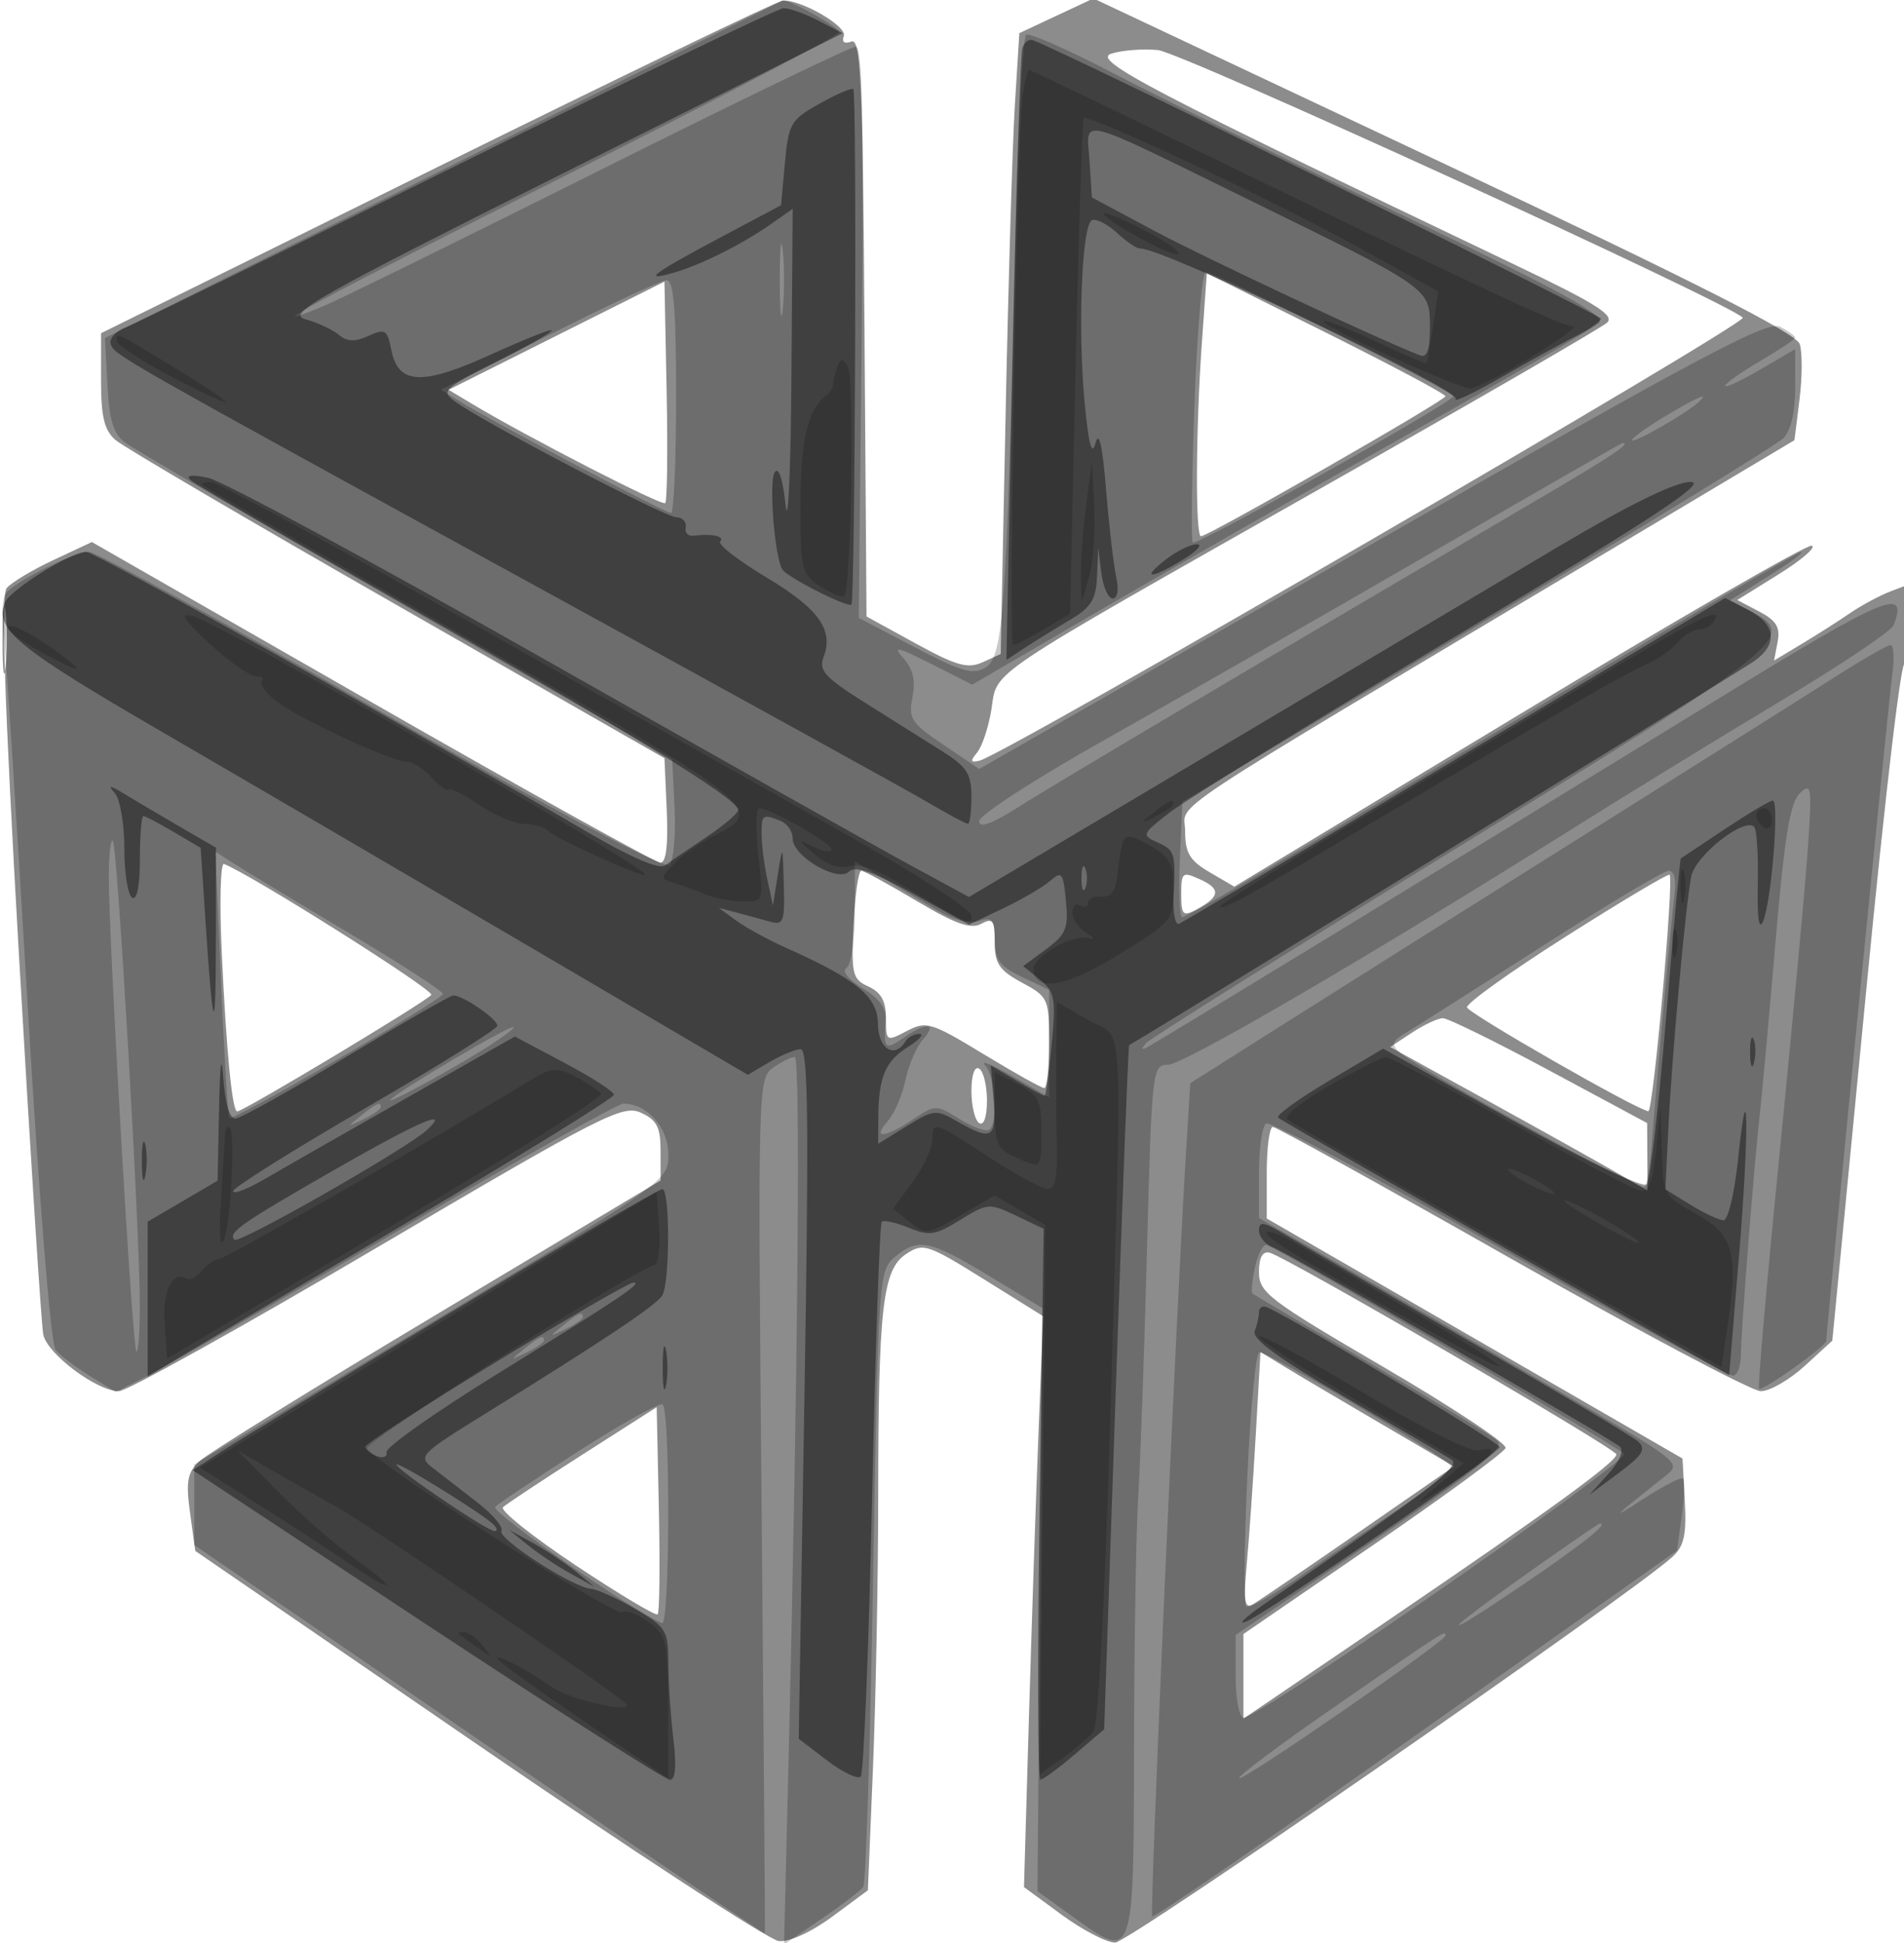 <svg xmlns="http://www.w3.org/2000/svg" width="245" height="250" version="1.1" fill="#000000"><path fill-opacity=".451" d="M 56.250 21.518 L 13 42.875 13 48.947 C 13 53.661, 13.422 55.381, 14.887 56.635 C 15.925 57.524, 32.237 67.093, 51.137 77.901 L 85.500 97.551 85.796 104.276 C 85.991 108.711, 85.714 111, 84.982 111 C 84.372 111, 67.661 101.717, 47.847 90.371 L 11.821 69.742 6.879 72.057 C 4.161 73.330, 1.456 74.951, 0.868 75.659 C 0.106 76.577, 0.562 90.210, 2.458 123.223 C 3.920 148.675, 5.321 170.500, 5.570 171.722 C 6.079 174.211, 12.478 179, 15.296 179 C 16.303 179, 31.258 170.678, 48.530 160.506 C 77.484 143.454, 80.130 142.102, 82.466 143.167 C 84.528 144.106, 85 145.026, 85 148.105 L 85 151.888 56.250 169.078 C 40.437 178.532, 26.663 187.057, 25.641 188.021 C 24.107 189.468, 23.899 190.630, 24.454 194.663 L 25.126 199.551 61.526 224.526 C 81.546 238.262, 98.955 249.613, 100.213 249.751 C 101.548 249.897, 104.410 248.588, 107.089 246.608 L 111.678 243.214 112.336 227.357 C 112.697 218.636, 112.999 202.950, 113.005 192.500 C 113.021 168.139, 113.578 163.322, 116.614 161.334 C 118.803 159.899, 119.355 160.079, 126.579 164.581 L 134.226 169.348 133.626 184.424 C 133.296 192.716, 132.741 209.244, 132.394 221.154 L 131.762 242.808 136.631 246.379 C 139.309 248.343, 142.400 249.949, 143.500 249.948 C 145.200 249.946, 209.667 205.326, 215.187 200.330 C 216.700 198.962, 217.028 197.491, 216.794 193.137 L 216.500 187.664 189.750 172.222 L 163 156.779 163 150.889 C 163 147.650, 163.353 145, 163.785 145 C 164.217 145, 178.052 152.650, 194.529 162 C 211.007 171.350, 225.428 179, 226.577 179 C 227.727 179, 230.266 177.537, 232.221 175.750 L 235.775 172.500 240.131 127.523 C 242.663 101.386, 244.755 83.792, 245.126 85.523 C 245.563 87.566, 245.800 86.390, 245.882 81.775 L 246 75.050 243.369 76.050 C 241.923 76.600, 239.560 77.860, 238.119 78.849 C 236.679 79.839, 233.875 81.626, 231.890 82.820 L 228.279 84.991 228.740 82.580 C 229.098 80.706, 228.570 79.839, 226.371 78.686 L 223.540 77.203 228.875 73.887 C 231.810 72.063, 233.726 70.409, 233.133 70.211 C 232.541 70.014, 215.579 79.804, 195.441 91.967 L 158.827 114.083 155.663 112.235 C 153.082 110.728, 152.500 109.754, 152.500 106.944 C 152.500 103.082, 147.619 106.313, 206.706 71.068 L 230.902 56.636 231.553 51.426 C 231.911 48.561, 231.926 45.343, 231.587 44.275 C 231.146 42.885, 218.165 36.300, 185.836 21.066 L 140.700 -0.201 135.934 2.031 L 131.167 4.264 130.598 13.382 C 130.285 18.397, 129.745 36.371, 129.398 53.325 L 128.767 84.149 126.454 85.203 C 124.530 86.080, 123.077 85.673, 117.820 82.789 L 111.500 79.321 111.238 42.058 C 111.013 10.149, 110.769 4.875, 109.539 5.347 C 108.659 5.684, 108.288 5.414, 108.581 4.649 C 109.060 3.402, 103.073 -0.075, 100.716 0.080 C 100.047 0.125, 80.038 9.772, 56.250 21.518 M 143 6.904 C 140.442 7.724, 147.821 11.582, 195.291 34.241 C 205.356 39.045, 207.807 40.596, 206.791 41.521 C 206.081 42.167, 189.750 51.617, 170.500 62.521 C 126.042 87.704, 128.395 86.129, 127.575 91.254 C 127.211 93.535, 126.384 96.038, 125.738 96.816 C 124.808 97.936, 124.876 98.155, 126.062 97.865 C 129.344 97.065, 224.964 41.565, 224.257 40.870 C 222.188 38.835, 152.022 6.736, 149 6.442 C 147.075 6.255, 144.375 6.462, 143 6.904 M 154.644 44.230 C 153.862 55.254, 153.802 69, 154.536 69 C 155.472 69, 185.993 51.523, 185.997 50.985 C 185.998 50.702, 179.090 47.024, 170.644 42.811 L 155.289 35.152 154.644 44.230 M 71.611 43.193 L 57.722 50.153 60.611 51.887 C 67.822 56.213, 85.191 65.142, 85.601 64.732 C 85.852 64.482, 85.931 57.967, 85.778 50.255 L 85.500 36.233 71.611 43.193 M 0.328 82.500 C 0.333 86.350, 0.513 87.802, 0.730 85.728 C 0.946 83.653, 0.943 80.503, 0.722 78.728 C 0.501 76.952, 0.324 78.650, 0.328 82.500 M 28.537 122.664 C 29.135 135.402, 29.879 143, 30.527 143 C 31.329 143, 55.025 128.769, 55.498 128.003 C 55.877 127.390, 32.483 112.619, 28.826 111.164 C 28.362 110.979, 28.231 116.154, 28.537 122.664 M 109.832 118.956 C 109.526 125.361, 109.678 125.993, 111.750 126.935 C 113.369 127.670, 114 128.814, 114 131.010 C 114 134.004, 114.053 134.036, 116.677 132.661 C 119.195 131.342, 119.783 131.518, 126.554 135.629 C 130.514 138.033, 134.034 140, 134.377 140 C 134.719 140, 135 137.371, 135 134.157 C 135 128.506, 134.886 128.253, 131.500 126.430 C 128.585 124.860, 128 123.992, 128 121.237 C 128 118.391, 127.755 118.061, 126.241 118.871 C 124.911 119.583, 122.901 118.870, 117.991 115.944 C 114.421 113.816, 111.199 112.059, 110.832 112.038 C 110.465 112.017, 110.015 115.130, 109.832 118.956 M 152 115.057 C 152 117.732, 152.218 117.953, 153.944 117.030 C 156.997 115.396, 157.134 114.382, 154.469 113.168 C 152.141 112.107, 152 112.215, 152 115.057 M 201.500 120.492 C 194.350 125.029, 188.622 129.136, 188.771 129.620 C 189.026 130.450, 210.815 142.922, 212.102 142.975 C 212.734 143.001, 215.426 113.064, 214.838 112.544 C 214.652 112.379, 208.650 115.955, 201.500 120.492 M 181.691 132.866 L 178.881 134.718 191.191 141.494 C 197.961 145.221, 205.412 149.377, 207.750 150.730 L 212 153.190 211.973 148.845 L 211.947 144.500 199.385 137.750 C 192.476 134.037, 186.301 131.003, 185.662 131.007 C 185.023 131.010, 183.236 131.847, 181.691 132.866 M 125 140.382 C 125 142.307, 125.450 144.160, 126 144.500 C 126.594 144.867, 127 143.697, 127 141.618 C 127 139.693, 126.550 137.840, 126 137.500 C 125.406 137.133, 125 138.303, 125 140.382 M 162 163.693 C 162 166.304, 163.286 167.283, 178.039 175.899 C 186.861 181.050, 193.922 185.735, 193.730 186.310 C 193.539 186.884, 185.871 192.504, 176.691 198.798 L 160 210.242 160 215.687 L 160 221.133 178.750 208.389 C 199.307 194.417, 208.002 188.096, 207.995 187.130 C 207.990 186.409, 165.447 161.669, 163.367 161.177 C 162.456 160.961, 162 161.801, 162 163.693 M 161.579 184.729 C 161.241 190.653, 160.719 198.131, 160.421 201.346 C 159.990 205.993, 160.148 207.038, 161.189 206.438 C 161.910 206.022, 168.031 201.856, 174.791 197.180 L 187.081 188.677 177.791 183.242 C 172.681 180.252, 167.081 176.940, 165.348 175.882 L 162.195 173.958 161.579 184.729 M 75 187.124 C 69.775 190.463, 65.150 193.523, 64.721 193.926 C 64.293 194.328, 68.499 197.691, 74.068 201.398 C 79.637 205.106, 84.388 207.945, 84.627 207.707 C 84.865 207.468, 84.934 201.374, 84.780 194.163 L 84.500 181.053 75 187.124" stroke="none" fill="#000000" fill-rule="evenodd"/><path fill-opacity=".221" d="M 57 21.828 L 13.500 43.500 13.818 49.500 C 14.063 54.143, 14.596 55.839, 16.171 57 C 17.291 57.825, 33.573 67.316, 52.354 78.091 L 86.500 97.682 86.802 103.990 C 86.967 107.459, 86.671 110.729, 86.144 111.256 C 85.532 111.868, 72.132 104.762, 49.092 91.608 C 29.241 80.273, 12.307 71, 11.460 71 C 9.524 71, 1.763 74.892, 0.722 76.384 C 0.294 76.998, 0.175 79.300, 0.458 81.500 C 0.740 83.700, 2.125 105.055, 3.535 128.956 C 5.027 154.270, 6.541 172.947, 7.161 173.694 C 7.746 174.399, 9.725 175.903, 11.558 177.036 L 14.891 179.096 19.196 176.914 C 21.563 175.714, 35.965 167.368, 51.200 158.366 C 66.435 149.365, 79.498 142, 80.228 142 C 83.256 142, 86 145.100, 86 148.520 C 86 151.922, 85.959 151.951, 55.500 170.179 L 25 188.432 25 193.615 L 25 198.798 61.668 223.898 C 81.835 237.703, 98.373 248.886, 98.418 248.749 C 98.463 248.612, 98.275 223.809, 98 193.631 C 97.510 139.857, 97.539 138.734, 99.473 137.381 C 100.557 136.621, 101.816 136, 102.270 136 C 103.045 136, 102.667 177.587, 101.435 227.837 L 100.888 250.173 105.694 246.903 C 108.337 245.104, 110.766 243.242, 111.091 242.764 C 111.416 242.287, 111.984 224.257, 112.353 202.698 C 113.007 164.524, 113.079 163.454, 115.123 161.750 C 118.144 159.231, 119.577 159.515, 127.265 164.160 L 134.151 168.321 133.825 205.832 L 133.500 243.343 138.137 246.684 C 145.915 252.288, 145.884 252.376, 145.925 224.705 C 145.945 211.437, 146.188 196.964, 146.464 192.541 C 146.740 188.118, 147.249 173.813, 147.595 160.750 C 148.207 137.641, 148.279 137, 150.284 137 C 152.288 137, 176.214 123.038, 202.500 106.528 C 209.650 102.038, 221.720 94.635, 229.322 90.077 C 236.923 85.520, 243.374 81.189, 243.656 80.454 C 245.576 75.451, 242.743 76.629, 221.500 89.667 C 185.372 111.841, 148.568 134.292, 147.500 134.809 C 146.843 135.127, 146.845 134.915, 147.506 134.191 C 148.059 133.584, 166.284 122.149, 188.006 108.779 C 229.939 82.968, 231.359 81.824, 225.369 78.685 L 222.616 77.243 227.558 74.140 C 230.276 72.434, 232.175 71.029, 231.777 71.019 C 231.380 71.009, 218.105 78.797, 202.277 88.327 C 162.656 112.183, 152.824 118, 152.112 118.002 C 151.775 118.004, 151.647 114.663, 151.826 110.580 L 152.153 103.155 190.042 80.540 C 210.881 68.103, 228.622 57.236, 229.466 56.392 C 230.433 55.424, 231 53.021, 231 49.886 L 231 44.916 226.500 47.553 C 224.025 49.003, 222 49.941, 222 49.637 C 222 49.333, 224.025 47.898, 226.500 46.447 C 228.975 44.997, 231 43.644, 231 43.440 C 231 43.237, 230.135 42.608, 229.078 42.042 C 227.473 41.183, 218.829 45.782, 176.580 69.974 L 126.003 98.935 121.404 95.831 C 117.237 93.018, 116.862 92.442, 117.410 89.700 C 117.836 87.570, 117.495 86.092, 116.258 84.708 C 114.783 83.058, 115.355 83.172, 119.803 85.414 L 125.106 88.087 141.303 78.655 C 150.211 73.468, 168.075 63.262, 181 55.976 C 193.925 48.691, 205.069 42.205, 205.765 41.564 C 206.749 40.657, 201.092 37.557, 180.265 27.589 C 165.544 20.544, 148.853 12.349, 143.173 9.379 C 137.493 6.408, 132.484 4.201, 132.042 4.474 C 131.599 4.748, 130.953 17.240, 130.605 32.236 C 129.536 78.321, 129.108 84.452, 126.863 85.853 C 125.228 86.875, 123.816 86.477, 117.715 83.281 L 110.500 79.500 110.889 42.750 C 111.176 15.593, 110.978 6, 110.133 6 C 109.503 6, 94.680 13.156, 77.194 21.903 C 59.707 30.650, 43.735 38.502, 41.700 39.352 C 31.952 43.425, 40.935 38.580, 73 22.472 C 92.250 12.801, 108 4.547, 108 4.129 C 108 3.500, 101.404 -0.170, 100.716 0.078 C 100.597 0.121, 80.925 9.908, 57 21.828 M 100.336 36 C 100.336 40.125, 100.513 41.813, 100.728 39.750 C 100.944 37.688, 100.944 34.313, 100.728 32.250 C 100.513 30.188, 100.336 31.875, 100.336 36 M 153.694 52.205 C 153.354 61.667, 153.257 69.590, 153.478 69.811 C 153.956 70.290, 186.997 51.733, 186.999 50.985 C 187 50.375, 156.365 35, 155.148 35 C 154.688 35, 154.034 42.742, 153.694 52.205 M 70.611 43.129 L 56.722 50.153 59.611 51.906 C 64.322 54.765, 85.632 66, 86.344 66 C 86.705 66, 87 59.250, 87 51 C 87 39.639, 86.697 36.013, 85.750 36.052 C 85.063 36.081, 78.250 39.266, 70.611 43.129 M 214.250 53.566 C 211.912 54.967, 210 56.350, 210 56.638 C 210 57.177, 216.747 53.346, 218.450 51.840 C 220.169 50.320, 218.568 50.978, 214.250 53.566 M 183.500 71.518 C 169.750 79.485, 151.188 90.110, 142.250 95.129 C 133.310 100.150, 126 104.887, 126 105.659 C 126 106.615, 127.669 105.997, 131.250 103.714 C 135.840 100.787, 164.362 83.902, 198.250 64.049 C 207.428 58.673, 210.030 56.930, 208.750 57.017 C 208.613 57.026, 197.250 63.552, 183.500 71.518 M 236 87.179 C 232.425 89.466, 217.575 98.821, 203 107.967 C 188.425 117.113, 171.248 127.921, 164.829 131.985 L 153.159 139.373 152.603 148.437 C 151.297 169.719, 147.912 246.245, 148.260 246.593 C 148.470 246.803, 163.750 236.293, 182.217 223.237 L 215.792 199.500 216.399 195.087 C 216.733 192.659, 216.812 190.478, 216.574 190.240 C 216.335 190.002, 213.971 191.220, 211.320 192.948 C 206.986 195.771, 207.464 195.285, 214.320 189.894 C 216.292 188.344, 215.987 188.067, 205.431 181.833 C 199.419 178.283, 187.188 171.180, 178.250 166.049 L 162 156.721 162 150.919 C 162 147.729, 162.412 144.864, 162.915 144.553 C 163.418 144.242, 176.911 151.415, 192.899 160.494 C 208.887 169.572, 222.426 177, 222.984 177 C 223.543 177, 224.007 175.762, 224.016 174.250 C 224.034 171.116, 225.719 149.769, 226.482 143 C 226.761 140.525, 227.660 130.648, 228.479 121.052 C 229.627 107.598, 230.343 103.248, 231.604 102.052 C 233.115 100.619, 233.191 101.197, 232.596 109.596 C 232.241 114.599, 230.615 132.114, 228.981 148.519 C 227.348 164.923, 226.162 178.495, 226.346 178.679 C 226.744 179.078, 235 173.198, 235 172.516 C 235 171.145, 243.042 89.925, 243.492 86.750 C 243.784 84.688, 243.681 83.004, 243.262 83.010 C 242.843 83.015, 239.575 84.891, 236 87.179 M 14 112.836 C 14 121.098, 17.030 173.363, 17.538 173.872 C 17.792 174.126, 17.997 171.446, 17.994 167.917 C 17.984 158.181, 15.110 108.776, 14.518 108.185 C 14.233 107.900, 14 109.993, 14 112.836 M 28.452 126.541 C 28.857 135.869, 29.333 143.650, 29.510 143.833 C 29.970 144.308, 56.983 128.627, 56.992 127.879 C 56.996 127.537, 51.487 123.973, 44.750 119.959 C 38.013 115.946, 31.423 111.969, 30.107 111.122 L 27.714 109.583 28.452 126.541 M 110 117.359 C 110 120.963, 109.515 124.182, 108.917 124.551 C 108.276 124.948, 109.120 126.003, 110.985 127.137 C 113.153 128.456, 114.080 129.747, 113.957 131.277 C 113.663 134.941, 113.902 135.182, 116.223 133.557 C 119.204 131.468, 120.680 131.580, 118.766 133.750 C 117.917 134.713, 116.897 137.075, 116.500 139 C 116.103 140.925, 115.083 143.287, 114.234 144.250 C 112.190 146.567, 113.777 146.463, 117.455 144.039 C 120.382 142.110, 120.441 142.110, 123.552 144.032 C 125.280 145.100, 126.987 145.679, 127.347 145.320 C 128.473 144.194, 128.059 138.462, 126.750 137.067 C 126.063 136.334, 127.638 136.962, 130.250 138.462 L 135 141.190 135 134.280 L 135 127.370 131.500 125.701 C 128.618 124.327, 128 123.488, 128 120.949 C 128 118.313, 127.708 117.958, 125.985 118.505 C 124.752 118.896, 122.617 118.340, 120.485 117.072 C 118.568 115.932, 115.425 114.063, 113.500 112.918 L 110 110.837 110 117.359 M 198.361 121.800 C 190.035 127.135, 182.215 132.102, 180.984 132.838 C 179.110 133.958, 178.970 134.378, 180.123 135.425 C 182.373 137.467, 211.122 153.211, 211.645 152.688 C 211.910 152.423, 212.288 150.230, 212.485 147.814 C 213.415 136.396, 215.077 118.170, 215.454 115.250 C 215.725 113.157, 215.452 112.018, 214.687 112.050 C 214.034 112.077, 206.687 116.465, 198.361 121.800 M 58.292 136.336 C 54.328 138.671, 50.728 140.970, 50.292 141.444 C 49.339 142.481, 60.665 136.206, 64.085 133.802 C 68.330 130.819, 65.719 131.961, 58.292 136.336 M 46.441 143.555 C 44.577 145.049, 44.589 145.067, 46.750 144.020 C 47.987 143.420, 49 142.720, 49 142.465 C 49 141.700, 48.481 141.921, 46.441 143.555 M 161.496 163.019 C 161.118 164.737, 160.965 166.273, 161.155 166.431 C 161.345 166.590, 168.250 170.676, 176.500 175.511 C 184.750 180.346, 192.051 184.802, 192.726 185.412 C 193.656 186.255, 189.745 189.392, 176.476 198.445 L 159 210.368 159 215.684 C 159 218.613, 159.456 221, 160.015 221 C 162.081 221, 209.028 188.468, 208.980 187.069 C 208.963 186.575, 165.226 161.008, 163.010 160.197 C 162.555 160.030, 161.873 161.300, 161.496 163.019 M 72.441 170.555 C 70.577 172.049, 70.589 172.067, 72.750 171.020 C 73.987 170.420, 75 169.720, 75 169.465 C 75 168.700, 74.481 168.921, 72.441 170.555 M 67.441 173.555 C 65.577 175.049, 65.589 175.067, 67.750 174.020 C 68.987 173.420, 70 172.720, 70 172.465 C 70 171.700, 69.481 171.921, 67.441 173.555 M 160.498 190.050 C 160.096 198.878, 160.033 206.366, 160.358 206.691 C 160.682 207.016, 163.997 205.148, 167.724 202.541 C 171.451 199.934, 177.302 195.933, 180.727 193.651 C 184.153 191.368, 186.835 189.109, 186.688 188.631 C 186.392 187.670, 163.378 174, 162.056 174 C 161.601 174, 160.899 181.223, 160.498 190.050 M 74.527 186.662 C 69.042 190.173, 64.180 193.420, 63.722 193.878 C 63.077 194.523, 81.338 207.243, 85.192 208.833 C 86.211 209.254, 86.268 181.268, 85.250 180.698 C 84.838 180.467, 80.012 183.150, 74.527 186.662 M 197 202.102 C 185.293 210.377, 184.453 211.688, 195.765 204.032 C 203.554 198.760, 207.241 195.829, 205.809 196.047 C 205.639 196.073, 201.675 198.798, 197 202.102 M 172.268 219.233 C 164.990 224.257, 159.225 228.558, 159.457 228.790 C 159.901 229.235, 186 211.188, 186 210.436 C 186 209.744, 186.149 209.648, 172.268 219.233" stroke="none" fill="#000000" fill-rule="evenodd"/><path fill-opacity=".413" d="M 59 21.170 C 36.725 32.196, 17.451 41.621, 16.169 42.115 C 14.887 42.608, 14.024 43.572, 14.251 44.256 C 14.735 45.709, 14.438 45.540, 71 76.532 C 94.925 89.641, 116.657 101.634, 119.294 103.183 C 121.931 104.732, 124.293 106, 124.544 106 C 124.795 106, 125 104.431, 125 102.514 C 125 99.573, 124.415 98.660, 121.250 96.667 C 119.188 95.369, 114.734 92.569, 111.354 90.445 C 106.137 87.168, 105.324 86.276, 105.976 84.542 C 107.300 81.023, 105.356 78.324, 98.570 74.260 C 94.959 72.098, 92.304 70.029, 92.669 69.664 C 93.337 68.996, 91.585 68.621, 89.234 68.929 C 88.538 69.020, 88.088 68.532, 88.234 67.844 C 88.380 67.156, 87.825 66.572, 87 66.547 C 85.470 66.499, 62.094 54.273, 58.547 51.666 C 56.713 50.318, 57.034 50.008, 63.797 46.602 C 67.759 44.607, 71 42.767, 71 42.513 C 71 42.258, 67.520 43.636, 63.266 45.575 C 54.320 49.652, 51.255 49.526, 50.359 45.045 C 49.832 42.411, 49.562 42.243, 47.419 43.219 C 45.676 44.013, 44.676 43.976, 43.594 43.078 C 42.787 42.409, 40.862 41.512, 39.314 41.085 C 36.802 40.393, 40.358 38.377, 72.468 22.293 L 108.436 4.277 105.267 2.638 C 103.525 1.737, 101.514 1.028, 100.800 1.062 C 100.085 1.095, 81.275 10.144, 59 21.170 M 131.550 6.167 C 131.302 6.900, 130.739 24.916, 130.300 46.203 L 129.500 84.906 131.914 83.323 C 133.241 82.452, 135.829 80.854, 137.664 79.771 C 140.403 78.154, 141.029 77.150, 141.160 74.151 L 141.320 70.500 141.723 73.750 C 141.945 75.537, 142.601 77, 143.180 77 C 143.809 77, 143.989 75.893, 143.628 74.250 C 143.295 72.737, 142.709 67.675, 142.326 63 C 141.863 57.342, 141.409 55.336, 140.971 57 C 140.507 58.759, 140.096 57.276, 139.586 52 C 138.650 42.334, 139.200 28.760, 140.545 28.315 C 141.120 28.125, 142.574 28.886, 143.776 30.006 C 144.978 31.126, 146.307 32.015, 146.731 31.982 C 149.356 31.777, 188.003 50.186, 187.308 51.310 C 186.979 51.844, 189.587 50.618, 193.105 48.587 C 196.622 46.556, 200.963 44.160, 202.750 43.262 C 204.537 42.364, 206 41.342, 206 40.990 C 206 40.498, 137.032 6.701, 132.899 5.167 C 132.405 4.984, 131.798 5.434, 131.550 6.167 M 105.471 13.330 C 101.746 15.413, 101.469 15.887, 101 20.978 L 100.500 26.405 92.770 30.516 C 83.923 35.221, 82.497 36.291, 86.673 35.094 C 90.221 34.076, 95.505 31.431, 99.250 28.798 L 102 26.864 101.837 48.682 C 101.747 60.682, 101.410 68.025, 101.087 65 C 100.727 61.623, 100.185 59.987, 99.684 60.761 C 98.909 61.960, 99.669 71.645, 100.665 73.264 C 101.293 74.283, 109.094 78.240, 109.559 77.774 C 110.033 77.300, 110.270 11.937, 109.799 11.466 C 109.603 11.269, 107.655 12.108, 105.471 13.330 M 140.195 20.706 L 140.500 25.404 148.500 29.680 C 155.041 33.177, 177.666 43.783, 182.722 45.724 C 183.632 46.073, 184 45.027, 184 42.092 C 184 37.090, 184.123 37.176, 161 25.850 C 138.022 14.595, 139.828 15.042, 140.195 20.706 M 24.500 61.753 C 25.050 62.283, 37.650 69.604, 52.500 78.022 C 80.382 93.829, 95 102.829, 95 104.191 C 95 104.622, 93.133 106.218, 90.850 107.737 C 88.568 109.257, 86.190 110.887, 85.566 111.359 C 84.856 111.896, 81.258 110.365, 75.965 107.275 C 51.810 93.170, 12.156 71, 11.083 71 C 9.133 71, 1.239 75.936, 0.623 77.541 C -0.697 80.979, 2.164 83.326, 21.014 94.269 C 31.731 100.491, 53.040 112.942, 68.366 121.938 L 96.232 138.294 99.020 136.647 C 100.554 135.741, 102.360 135, 103.033 135 C 103.992 135, 104.097 144.630, 103.519 179.365 L 102.780 223.731 106.417 226.505 C 108.418 228.031, 110.368 228.965, 110.751 228.582 C 111.134 228.199, 111.793 212.091, 112.215 192.785 C 112.637 173.480, 113.196 157.470, 113.459 157.208 C 113.721 156.945, 115.283 157.289, 116.929 157.971 C 119.564 159.062, 120.359 158.942, 123.556 156.965 C 127.074 154.791, 127.302 154.774, 130.741 156.413 L 134.292 158.107 133.770 193.553 C 133.483 213.049, 133.530 228.993, 133.874 228.985 C 134.218 228.977, 136.206 227.514, 138.290 225.735 L 142.080 222.500 143.586 178.537 C 144.415 154.357, 145.184 134.528, 145.296 134.471 C 146.716 133.751, 224.107 86.215, 225.719 85.073 C 228.815 82.878, 228.534 80.328, 224.996 78.498 L 221.992 76.944 187.290 97.722 C 168.205 109.150, 152.193 118.663, 151.710 118.862 C 151.227 119.060, 150.913 117.485, 151.012 115.362 C 151.279 109.677, 151.192 109.392, 148.883 108.361 C 146.864 107.460, 146.945 107.279, 150.624 104.458 C 152.746 102.831, 169.336 92.616, 187.491 81.758 C 212.905 66.558, 219.816 62.014, 217.529 62.008 C 215.585 62.003, 209.710 64.880, 200.529 70.334 C 192.813 74.917, 172.592 86.935, 155.594 97.040 L 124.688 115.413 117.094 111.296 C 112.917 109.031, 91.637 97.055, 69.805 84.681 C 47.973 72.307, 28.623 61.869, 26.805 61.486 C 24.676 61.037, 23.856 61.132, 24.500 61.753 M 150 72 C 146.743 74.547, 148.050 74.549, 152.226 72.004 C 154.027 70.906, 154.825 70.016, 154 70.026 C 153.175 70.036, 151.375 70.924, 150 72 M 14.750 102.017 C 15.444 102.785, 16 105.953, 16 109.141 C 16 112.299, 16.450 115.160, 17 115.500 C 17.621 115.884, 18 114.010, 18 110.559 C 18 107.502, 18.199 105, 18.443 105 C 18.686 105, 20.446 105.921, 22.353 107.046 L 25.820 109.091 26.461 118.796 C 27.417 133.277, 27.770 133.809, 27.778 120.782 L 27.786 109.064 23.143 106.367 C 20.589 104.883, 17.375 102.986, 16 102.151 C 14.145 101.025, 13.822 100.990, 14.750 102.017 M 221.987 106.648 C 218.969 108.654, 216.403 110.364, 216.285 110.447 C 216.166 110.530, 215.308 119.801, 214.377 131.049 C 213.447 142.297, 212.330 151.903, 211.896 152.396 C 211.455 152.898, 203.808 149.248, 194.538 144.111 L 177.969 134.929 170.951 139.098 C 167.092 141.391, 164.173 143.507, 164.466 143.799 C 164.759 144.092, 177.936 151.668, 193.749 160.635 L 222.500 176.938 223.758 161.719 C 225.092 145.588, 224.999 136.144, 223.636 149.250 C 223.192 153.512, 222.358 157, 221.783 157 C 221.207 157, 219.288 156.105, 217.518 155.011 L 214.299 153.022 214.673 145.261 C 215.119 136, 216.878 116.599, 217.617 112.788 C 218.139 110.092, 224.444 105.111, 225.719 106.386 C 226.057 106.724, 226.268 110.038, 226.189 113.750 C 226.094 118.177, 226.332 119.812, 226.880 118.500 C 227.946 115.951, 228.983 103, 228.121 103 C 227.765 103, 225.004 104.642, 221.987 106.648 M 98 107.375 C 98 108.681, 98.329 111.269, 98.731 113.125 L 99.462 116.500 100.089 112.500 C 100.702 108.592, 100.719 108.623, 100.858 113.817 C 100.988 118.688, 100.832 119.087, 99 118.567 C 97.900 118.255, 95.987 117.733, 94.750 117.407 L 92.500 116.815 94.719 118.442 C 95.940 119.338, 98.852 120.927, 101.190 121.974 C 110.283 126.045, 112.944 128.253, 112.973 131.750 C 113 134.945, 115.091 136.280, 116.500 134 C 116.840 133.450, 117.654 133.012, 118.309 133.027 C 118.964 133.041, 118.292 133.802, 116.817 134.718 C 113.917 136.516, 113.035 138.631, 113.014 143.832 L 113 147.163 116.657 144.903 C 120.162 142.737, 120.434 142.713, 123.238 144.322 C 127.628 146.841, 128.239 146.474, 127.847 141.547 L 127.493 137.093 130.804 139.047 C 132.625 140.121, 134.249 141, 134.413 141 C 134.577 141, 134.989 138.025, 135.328 134.388 C 135.885 128.429, 135.734 127.605, 133.804 126.043 L 131.663 124.309 134.606 122.133 C 137.176 120.233, 137.500 119.447, 137.164 115.924 C 136.816 112.277, 136.622 112.028, 135.140 113.330 C 134.238 114.122, 131.518 115.715, 129.095 116.870 L 124.689 118.969 117.519 115.010 C 112.369 112.167, 110.043 111.357, 109.264 112.136 C 107.812 113.588, 102 110.191, 102 107.891 C 102 106.969, 101.288 105.941, 100.418 105.607 C 98.093 104.715, 98 104.783, 98 107.375 M 139.158 113 C 139.158 114.375, 139.385 114.938, 139.662 114.250 C 139.940 113.563, 139.940 112.438, 139.662 111.750 C 139.385 111.063, 139.158 111.625, 139.158 113 M 44.500 136.016 C 37.350 140.322, 30.961 143.881, 30.302 143.923 C 29.557 143.971, 28.966 142.016, 28.737 138.750 C 28.501 135.376, 28.304 136.791, 28.185 142.708 L 28 151.916 23.500 154.553 L 19 157.190 19 167.152 L 19 177.113 23.250 174.552 C 25.587 173.143, 39.087 165.148, 53.250 156.784 C 67.412 148.420, 79 141.252, 79 140.855 C 79 140.458, 76.132 138.611, 72.626 136.749 L 66.252 133.365 52.376 141.241 C 44.744 145.573, 36.587 150.235, 34.250 151.601 C 31.912 152.967, 30 153.716, 30 153.265 C 30 152.815, 37.650 148.010, 47 142.588 C 56.350 137.166, 64 132.392, 64 131.980 C 64 131.084, 59.406 127.960, 58.285 128.093 C 57.853 128.144, 51.650 131.710, 44.500 136.016 M 225.195 135.500 C 225.215 137.150, 225.439 137.704, 225.693 136.731 C 225.947 135.758, 225.930 134.408, 225.656 133.731 C 225.382 133.054, 225.175 133.850, 225.195 135.500 M 42.949 150.564 C 30.960 157.437, 29.281 158.614, 30.181 159.514 C 30.762 160.096, 52.483 147.703, 54.964 145.374 C 58.044 142.484, 53.981 144.239, 42.949 150.564 M 18.252 149.500 C 18.263 151.700, 18.468 152.482, 18.707 151.238 C 18.946 149.994, 18.937 148.194, 18.687 147.238 C 18.437 146.282, 18.241 147.300, 18.252 149.500 M 58.476 168.588 C 44.189 177.161, 30.767 185.297, 28.649 186.668 L 24.799 189.161 54.973 209.081 C 71.569 220.036, 85.627 229, 86.213 229 C 86.912 229, 87.062 227.194, 86.648 223.750 C 86.301 220.863, 86.010 216.475, 86.001 214 C 85.986 209.771, 85.730 209.351, 81.742 207.016 C 79.409 205.650, 76.825 204.478, 76 204.413 C 73.656 204.227, 63.929 197.923, 64.518 196.972 C 64.807 196.503, 63.414 194.856, 61.422 193.310 C 59.430 191.765, 56.873 189.785, 55.739 188.910 C 53.742 187.370, 53.954 187.150, 62.589 181.804 C 77.621 172.499, 84.395 167.977, 85.200 166.711 C 86.207 165.126, 86.230 153, 85.226 153 C 84.800 153, 72.762 160.014, 58.476 168.588 M 162 158.311 C 162 159.122, 162.764 160.079, 163.698 160.438 C 165.833 161.257, 207.166 184.998, 208.437 186.135 C 208.997 186.637, 208.395 188.052, 206.937 189.660 L 204.500 192.346 208.304 189.513 C 211.365 187.234, 211.853 186.447, 210.804 185.490 C 210.087 184.835, 200.275 179, 189 172.524 C 177.725 166.048, 167.037 159.869, 165.250 158.793 C 162.604 157.200, 162 157.111, 162 158.311 M 63.760 175.282 C 54.553 180.902, 47.015 185.789, 47.010 186.143 C 47.004 186.497, 47.670 187.043, 48.488 187.357 C 49.306 187.671, 49.869 187.436, 49.738 186.835 C 49.607 186.234, 55.897 181.787, 63.715 176.952 C 80.033 166.862, 82.825 164.987, 81.473 165.032 C 80.938 165.050, 72.967 169.662, 63.760 175.282 M 162 168.835 C 162 169.386, 161.753 170.480, 161.451 171.268 C 161.064 172.275, 164.543 174.812, 173.201 179.836 C 179.965 183.762, 186.077 187.353, 186.783 187.816 C 187.984 188.605, 184.918 190.966, 162.500 206.518 C 160.300 208.045, 159.273 209.022, 160.219 208.690 C 162.700 207.819, 193.006 186.991, 192.971 186.180 C 192.945 185.581, 165.337 169.024, 162.934 168.167 C 162.420 167.983, 162 168.284, 162 168.835 M 85.272 176 C 85.272 178.475, 85.467 179.488, 85.706 178.250 C 85.944 177.012, 85.944 174.988, 85.706 173.750 C 85.467 172.512, 85.272 173.525, 85.272 176 M 51 188.432 C 51 189.088, 62.677 197, 63.645 197 C 64.060 197, 63.972 196.598, 63.450 196.107 C 61.834 194.588, 51 187.909, 51 188.432 M 67.934 198.810 C 69.273 199.897, 71.748 201.547, 73.434 202.476 L 76.500 204.167 74.066 202.190 C 72.727 201.103, 70.252 199.453, 68.566 198.524 L 65.500 196.833 67.934 198.810" stroke="none" fill="#000000" fill-rule="evenodd"/><path fill-opacity=".172" d="M 131.591 12.250 C 130.880 16.871, 129.733 83, 130.363 83 C 130.651 83, 132.417 82.097, 134.288 80.993 L 137.691 78.985 138.403 47.268 C 138.795 29.824, 139.268 15.399, 139.454 15.213 C 140.055 14.611, 164.190 25.948, 174.775 31.803 L 185.049 37.487 184.397 41.994 C 184.038 44.472, 183.664 46.600, 183.566 46.722 C 183.469 46.844, 180.538 45.596, 177.053 43.947 C 173.568 42.299, 170.548 41.118, 170.343 41.323 C 169.811 41.855, 187.573 50.007, 189.171 49.965 C 190.834 49.921, 203.927 42.007, 202.344 42.003 C 201.030 42, 189.654 36.676, 156.115 20.370 C 143.253 14.116, 132.585 9, 132.410 9 C 132.234 9, 131.866 10.462, 131.591 12.250 M 142 27.441 C 142 28.311, 151.081 33.252, 151.645 32.689 C 151.949 32.384, 149.904 30.972, 147.099 29.550 C 144.295 28.129, 142 27.180, 142 27.441 M 15 43.817 C 15 44.331, 18.150 46.408, 22 48.431 C 25.850 50.454, 29 51.923, 29 51.697 C 29 51.470, 26.188 49.575, 22.750 47.487 C 14.662 42.572, 15 42.732, 15 43.817 M 107.766 47.166 C 107.485 47.900, 107.236 48.900, 107.213 49.388 C 107.190 49.877, 106.795 50.552, 106.335 50.888 C 103.963 52.626, 103 56.663, 103 64.871 C 103 73.339, 103.125 73.852, 105.587 75.465 C 107.009 76.397, 108.390 76.943, 108.655 76.678 C 109.528 75.806, 109.938 48.517, 109.099 47.160 C 108.418 46.058, 108.191 46.059, 107.766 47.166 M 139.759 65 C 139.351 68.025, 139.054 72.075, 139.099 74 L 139.180 77.500 140.138 74.176 C 140.665 72.348, 140.961 68.298, 140.798 65.176 L 140.500 59.500 139.759 65 M 26.089 62.422 C 26.321 62.655, 38.884 69.908, 54.006 78.541 C 98.805 104.117, 98.727 104.057, 91.629 107.664 C 89.908 108.539, 87.690 110.102, 86.700 111.139 C 84.966 112.954, 84.966 113.045, 86.700 113.593 C 87.690 113.907, 89.534 114.576, 90.797 115.081 C 92.060 115.587, 94.256 116, 95.676 116 C 98.241 116, 98.254 115.959, 97.580 110 C 97.206 106.700, 97.261 103.999, 97.700 103.997 C 99.121 103.992, 107 108.471, 107 109.283 C 107 109.716, 105.987 109.579, 104.750 108.979 C 102.567 107.919, 102.571 107.949, 104.889 109.967 C 106.355 111.242, 108.004 111.816, 109.155 111.451 C 110.241 111.106, 112.603 111.793, 114.765 113.082 C 125.144 119.270, 125 119.204, 125 117.792 C 125 117.037, 117.687 112.308, 108.750 107.282 C 99.813 102.255, 78.100 90.013, 60.500 80.077 C 42.900 70.141, 27.863 62.009, 27.083 62.006 C 26.304 62.003, 25.857 62.190, 26.089 62.422 M 27 82.843 C 29.474 85.130, 32.137 87, 32.916 87 C 33.696 87, 34.049 87.285, 33.701 87.633 C 33.353 87.981, 34.164 89.128, 35.504 90.182 C 38.365 92.432, 50.343 98, 52.323 98 C 53.075 98, 54.507 98.903, 55.506 100.006 C 56.504 101.110, 57.510 101.823, 57.742 101.591 C 57.973 101.360, 59.764 102.257, 61.721 103.585 C 63.678 104.913, 66.251 106, 67.440 106 C 68.628 106, 70.028 106.414, 70.550 106.920 C 71.640 107.976, 83 113.082, 83 112.516 C 83 111.388, 28.248 80.125, 24.733 79.245 C 23.046 78.823, 23.600 79.703, 27 82.843 M 205.412 87.294 C 197.760 91.856, 183.738 100.218, 174.250 105.875 C 164.762 111.532, 157 116.366, 157 116.616 C 157 117.176, 159.839 115.718, 167 111.480 C 176.117 106.085, 199.163 92.528, 204.500 89.420 C 207.250 87.819, 210.625 86.013, 212 85.408 C 213.376 84.802, 215.118 83.563, 215.873 82.653 C 216.627 81.744, 217.838 81, 218.563 81 C 219.289 81, 220.160 80.550, 220.500 80 C 221.831 77.847, 218.798 79.313, 205.412 87.294 M 1 80.785 C 1 81.278, 3.362 82.916, 6.250 84.424 C 9.862 86.310, 10.741 86.549, 9.066 85.190 C 5.312 82.142, 1 79.787, 1 80.785 M 148.441 104.555 C 146.577 106.049, 146.589 106.067, 148.750 105.020 C 149.988 104.420, 151 103.720, 151 103.465 C 151 102.700, 150.481 102.921, 148.441 104.555 M 226 104.941 C 226 105.459, 226.450 106.160, 227 106.500 C 227.550 106.840, 228 106.416, 228 105.559 C 228 104.702, 227.550 104, 227 104 C 226.450 104, 226 104.423, 226 104.941 M 144.503 108.273 C 144.273 108.948, 143.954 110.850, 143.793 112.500 C 143.583 114.646, 143.002 115.460, 141.750 115.361 C 140.787 115.285, 140 115.649, 140 116.170 C 140 116.691, 139.550 116.840, 139 116.500 C 138.450 116.160, 138 116.561, 138 117.391 C 138 118.221, 138.787 119.399, 139.750 120.008 C 140.897 120.735, 140.983 120.970, 140 120.691 C 138.099 120.151, 133 123.034, 133 124.648 C 133 127.725, 137.151 127.033, 143.987 122.816 C 150.762 118.636, 150.983 118.373, 150.985 114.500 C 150.987 111.091, 150.539 110.245, 147.953 108.773 C 145.707 107.495, 144.811 107.365, 144.503 108.273 M 216.232 114 C 216.232 115.925, 216.438 116.713, 216.689 115.750 C 216.941 114.787, 216.941 113.213, 216.689 112.250 C 216.438 111.287, 216.232 112.075, 216.232 114 M 215.195 121.500 C 215.215 123.150, 215.439 123.704, 215.693 122.731 C 215.947 121.758, 215.930 120.408, 215.656 119.731 C 215.382 119.054, 215.175 119.850, 215.195 121.500 M 135.918 135.220 C 135.873 138.674, 135.905 144.088, 135.989 147.250 C 136.100 151.425, 135.780 152.999, 134.821 152.998 C 134.094 152.997, 130.463 150.999, 126.750 148.559 C 120.406 144.389, 120 144.257, 120 146.367 C 120 147.601, 118.855 150.161, 117.455 152.056 L 114.911 155.500 117.050 157.237 C 119.102 158.903, 119.368 158.869, 123.592 156.393 L 127.995 153.813 131.247 155.714 L 134.500 157.615 134.156 192.942 L 133.813 228.270 136.745 226.182 C 138.358 225.033, 140.137 223.510, 140.698 222.797 C 141.306 222.025, 142.187 205.513, 142.876 182 C 144.447 128.360, 144.764 133.945, 139.992 131.220 L 136 128.940 135.918 135.220 M 171.159 139.625 C 167.672 141.601, 165.197 143.576, 165.659 144.014 C 166.122 144.452, 178.875 151.804, 194 160.353 L 221.500 175.896 222.287 170.698 C 223.720 161.229, 223.052 158.829, 218.250 156.188 C 214.066 153.887, 213.997 153.761, 213.837 148.175 L 213.674 142.500 213.087 148 C 212.641 152.175, 212.139 153.423, 211 153.181 C 210.175 153.005, 202.669 149.068, 194.321 144.431 C 185.972 139.794, 178.772 136.007, 178.321 136.015 C 177.869 136.024, 174.647 137.648, 171.159 139.625 M 67.916 139.200 C 55.295 146.883, 28.947 162, 28.177 162 C 27.664 162, 26.689 162.670, 26.009 163.489 C 25.329 164.308, 24.465 164.788, 24.089 164.555 C 22.220 163.400, 20.899 165.996, 21.189 170.253 L 21.500 174.812 49.658 158.161 C 65.144 149.003, 77.603 141.167, 77.344 140.748 C 77.085 140.329, 75.626 139.341, 74.102 138.553 C 71.593 137.255, 71.010 137.316, 67.916 139.200 M 128 142.814 C 128 147.057, 128.326 147.827, 130.547 148.839 C 134.074 150.446, 134 150.517, 134 145.526 C 134 141.566, 133.655 140.873, 131 139.500 L 128 137.949 128 142.814 M 28.972 145.750 C 28.957 146.162, 28.725 149.875, 28.456 154 C 28.154 158.630, 28.296 160.735, 28.826 159.500 C 29.742 157.369, 30.305 145, 29.486 145 C 29.219 145, 28.988 145.338, 28.972 145.750 M 194 150.449 C 194 150.724, 195.350 151.647, 197 152.500 C 198.650 153.353, 200 153.826, 200 153.551 C 200 153.276, 198.650 152.353, 197 151.500 C 195.350 150.647, 194 150.174, 194 150.449 M 61.500 167.241 C 48.850 174.878, 35.626 182.862, 32.114 184.982 L 25.727 188.838 33.114 193.490 C 37.176 196.049, 42.426 199.460, 44.779 201.071 C 50.696 205.121, 51.578 204.771, 45.803 200.665 C 43.223 198.831, 38.724 194.910, 35.806 191.952 L 30.500 186.575 35 189.174 C 37.475 190.603, 41.300 192.772, 43.500 193.993 C 47.317 196.113, 78.505 217.308, 80.414 219.079 C 82.111 220.654, 73.523 218.813, 71 217.061 C 67.597 214.698, 64 212.824, 64 213.414 C 64 213.681, 68.950 217.260, 75 221.367 L 86 228.836 85.969 219.668 C 85.939 211.080, 85.780 210.386, 83.460 208.697 C 82.097 207.705, 80.587 207.137, 80.104 207.436 C 79.059 208.082, 47.818 188.014, 47.274 186.347 C 46.976 185.435, 80.599 163.967, 84.213 162.762 C 84.717 162.594, 84.987 160.409, 84.814 157.906 L 84.500 153.355 61.500 167.241 M 201.500 154.725 C 202.050 155.245, 204.750 156.898, 207.500 158.398 C 210.250 159.899, 211.600 160.387, 210.500 159.485 C 208.262 157.648, 199.933 153.244, 201.500 154.725 M 163.007 158.651 C 163.013 159.444, 170.145 163.691, 186.250 172.494 C 197.112 178.431, 194.009 175.848, 181.750 168.749 C 175.563 165.165, 168.813 161.236, 166.750 160.018 C 164.688 158.799, 163.003 158.184, 163.007 158.651 M 162 171.968 C 162 172.424, 167.930 176.276, 175.178 180.529 L 188.355 188.261 184.928 191.190 C 181.612 194.024, 181.671 194.011, 186.732 190.810 C 192.055 187.442, 193.405 185.836, 190.250 186.625 C 189.249 186.875, 182.830 183.656, 175.250 179.101 C 167.963 174.723, 162 171.513, 162 171.968 M 59.083 210.283 C 59.313 210.439, 60.400 211.226, 61.500 212.033 C 63.350 213.390, 63.397 213.369, 62.128 211.750 C 61.373 210.787, 60.285 210, 59.711 210 C 59.137 210, 58.854 210.127, 59.083 210.283" stroke="none" fill="#000000" fill-rule="evenodd"/></svg>